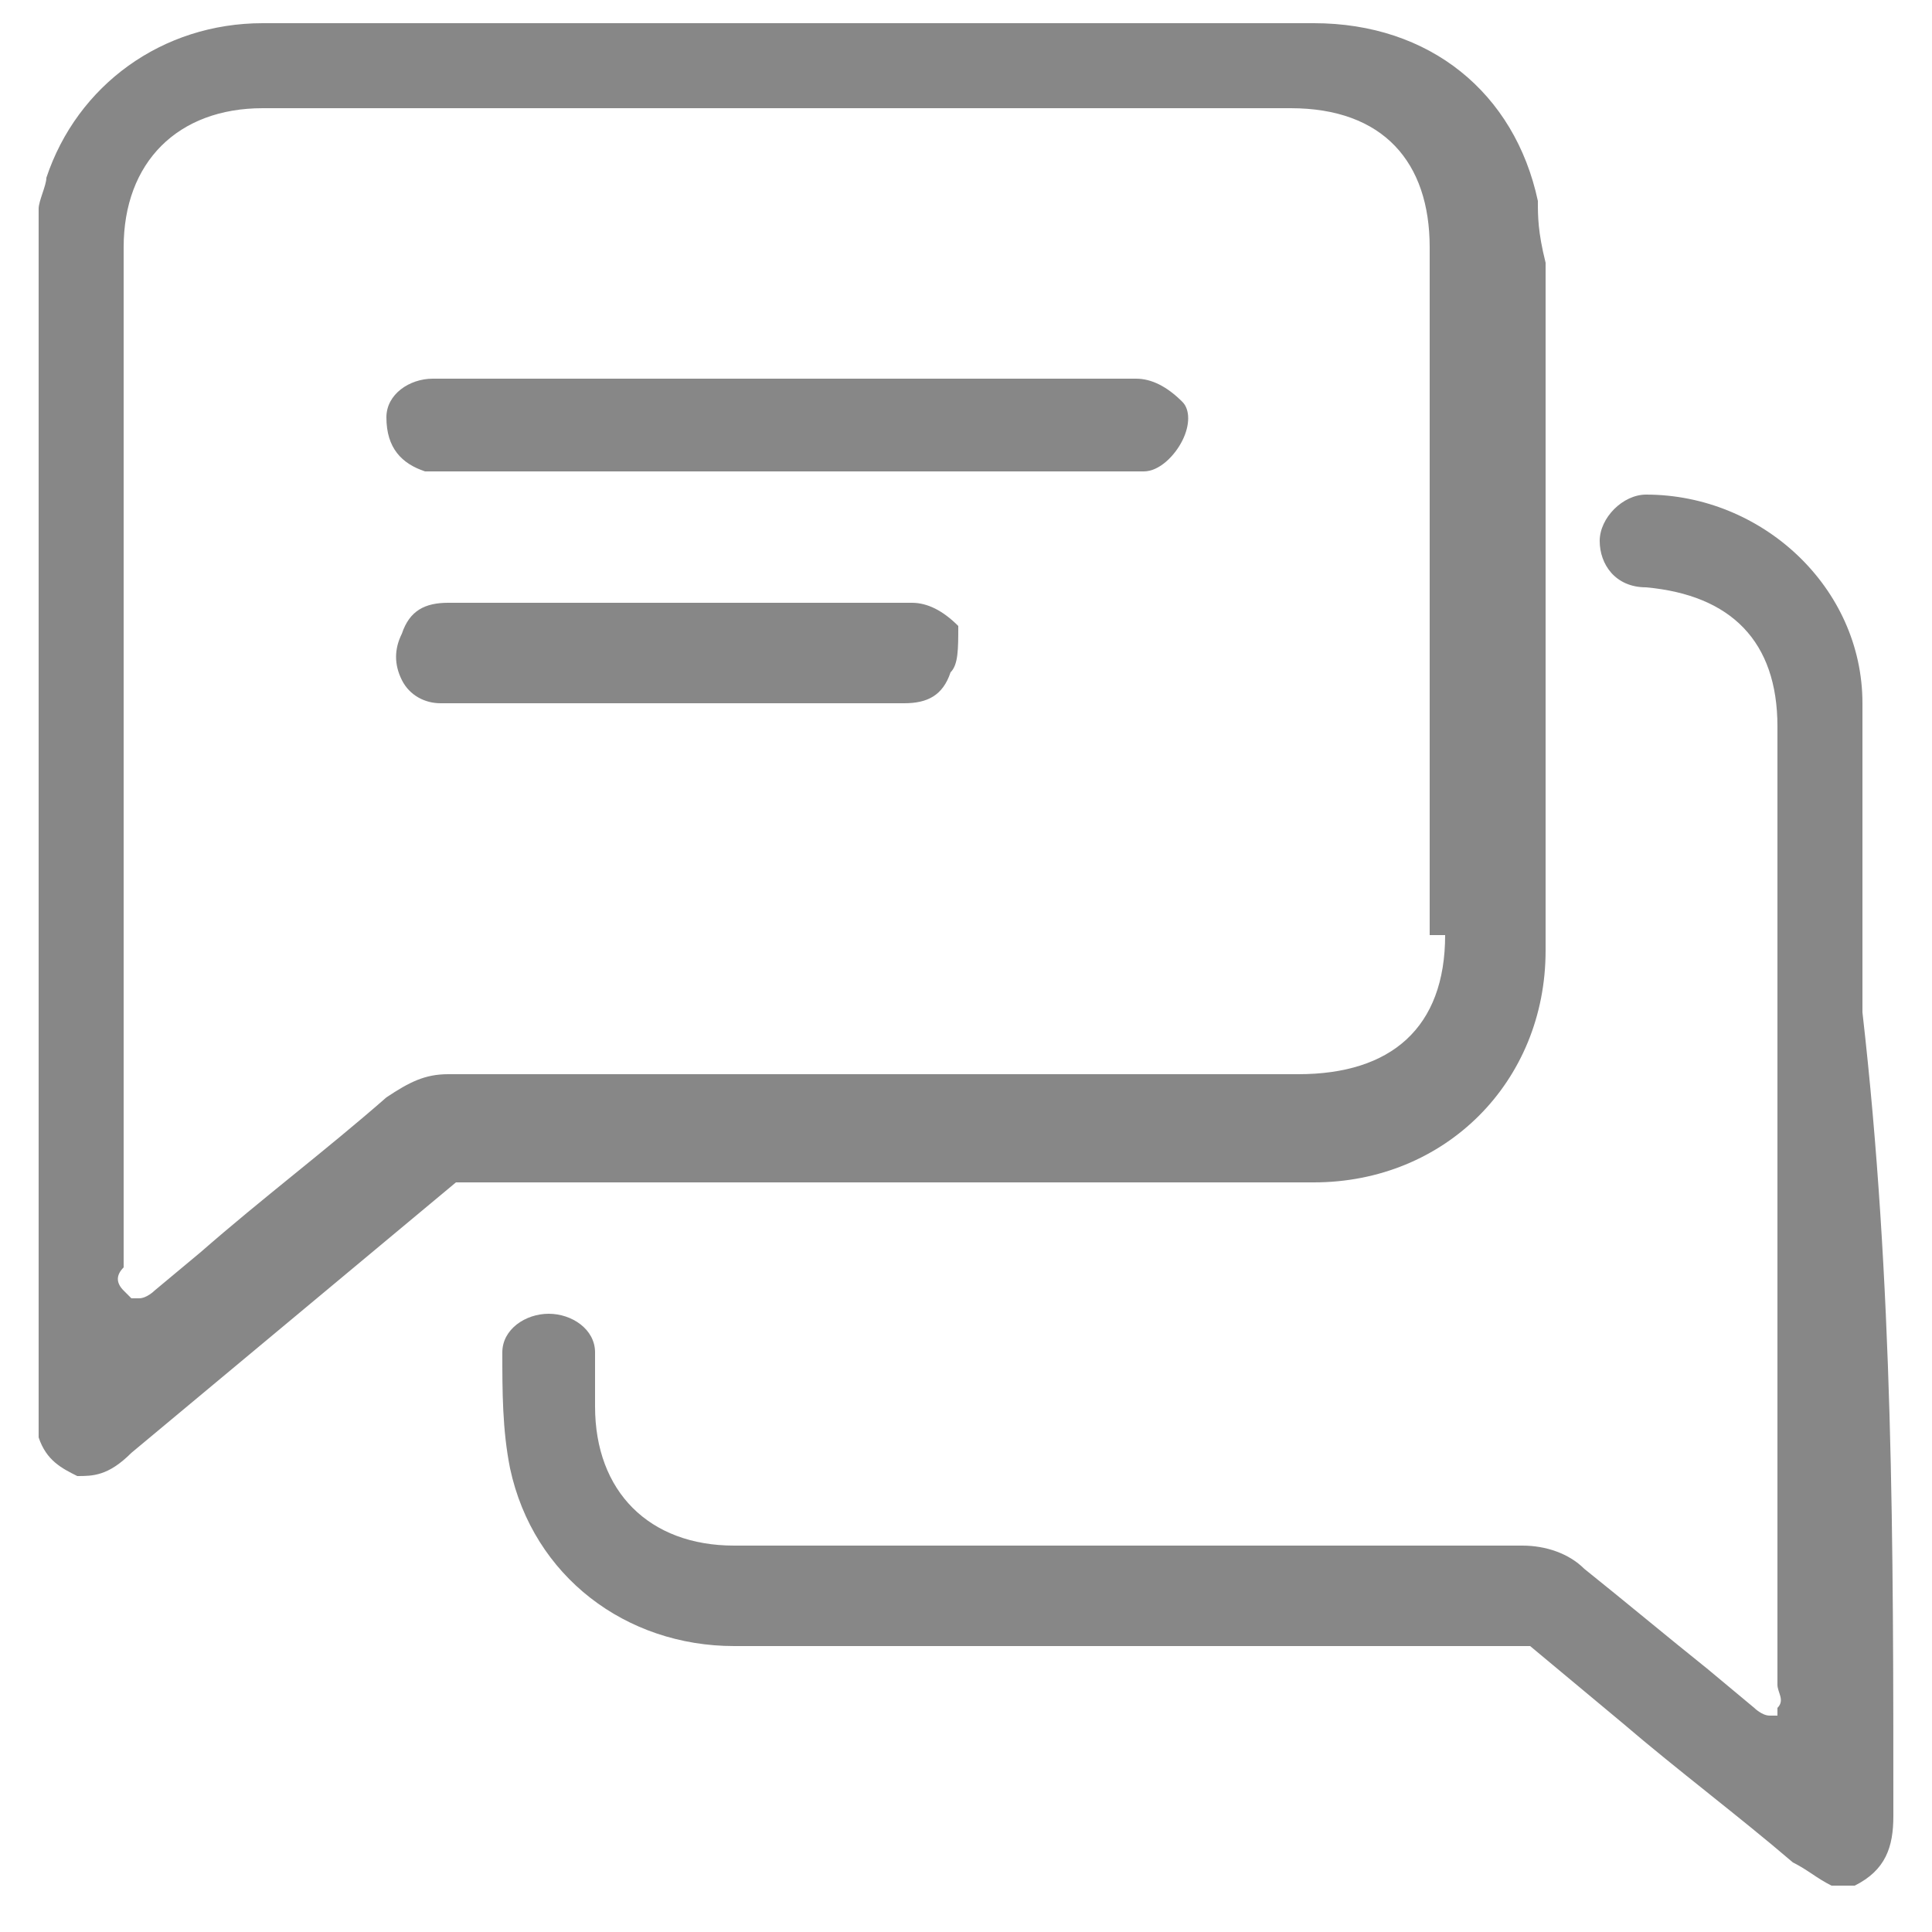 <svg width="25" height="25" viewBox="0 0 25 25" fill="none" xmlns="http://www.w3.org/2000/svg">
<path d="M19.9 2.6C19.6 1.2 18.5 0.3 17 0.3H3.4C2.1 0.3 1 1.1 0.6 2.3C0.6 2.4 0.5 2.6 0.5 2.7V2.9V18.6C0.6 18.9 0.8 19 1 19.1C1.2 19.1 1.4 19.1 1.7 18.8L5.9 15.3H17C18.7 15.3 20 14 20 12.3V3.4C19.9 3 19.9 2.8 19.9 2.6ZM18.7 12.1C18.7 13.3 18 13.9 16.8 13.9H14.6C11.7 13.9 8.7 13.9 5.8 13.9C5.5 13.9 5.3 14 5 14.2C4.2 14.9 3.4 15.5 2.6 16.2L2 16.7C2 16.7 1.9 16.8 1.8 16.8H1.7L1.6 16.7C1.5 16.6 1.5 16.5 1.6 16.4V3.2C1.6 2.1 2.3 1.4 3.4 1.4H16.7C17.9 1.4 18.5 2.1 18.5 3.2V12.1H18.7Z" fill="#878787"/>
<path d="M24.5 23.5C24.5 23.9 24.4 24.2 24 24.4H23.7C23.5 24.3 23.4 24.2 23.2 24.1C22.5 23.5 21.7 22.9 21 22.3L19.8 21.3H9.5C8.1 21.3 6.9 20.4 6.6 19C6.5 18.5 6.5 18 6.5 17.5C6.5 17.2 6.8 17 7.1 17C7.4 17 7.7 17.2 7.7 17.5C7.7 17.7 7.7 17.8 7.7 18V18.2C7.7 19.3 8.4 20 9.5 20H10.2C13.4 20 16.5 20 19.7 20C20 20 20.3 20.1 20.5 20.3C21 20.7 21.6 21.2 22.1 21.6L22.7 22.1C22.7 22.1 22.8 22.2 22.9 22.2H23V22.1C23.1 22 23 21.9 23 21.8C23 17.7 23 13.5 23 9.4C23 8.3 22.4 7.7 21.3 7.6C20.9 7.6 20.7 7.3 20.7 7C20.7 6.7 21 6.4 21.3 6.4C22.8 6.4 24.1 7.6 24.1 9.1C24.1 9.2 24.1 9.3 24.1 9.5V13.1C24.5 16.6 24.5 20 24.5 23.5Z" fill="#878787"/>
<path d="M15.3 5.7C15.2 5.9 15 6.1 14.8 6.1H5.8C5.7 6.1 5.6 6.1 5.5 6.1C5.2 6 5 5.8 5 5.4C5 5.1 5.3 4.9 5.6 4.9C6.3 4.9 6.9 4.9 7.6 4.9H11.4C12.5 4.9 13.6 4.9 14.7 4.9C14.9 4.9 15.1 5 15.3 5.2C15.4 5.3 15.4 5.5 15.3 5.7Z" fill="#878787"/>
<path d="M12.3 8.7C12.2 9 12 9.1 11.7 9.1H5.7C5.5 9.1 5.3 9 5.2 8.8C5.1 8.6 5.1 8.4 5.2 8.2C5.3 7.9 5.5 7.8 5.8 7.8H9.3H10.3C10.8 7.8 11.3 7.8 11.8 7.8C12 7.8 12.2 7.9 12.4 8.1C12.4 8.4 12.4 8.6 12.3 8.7Z" fill="#878787"/>
</svg>

